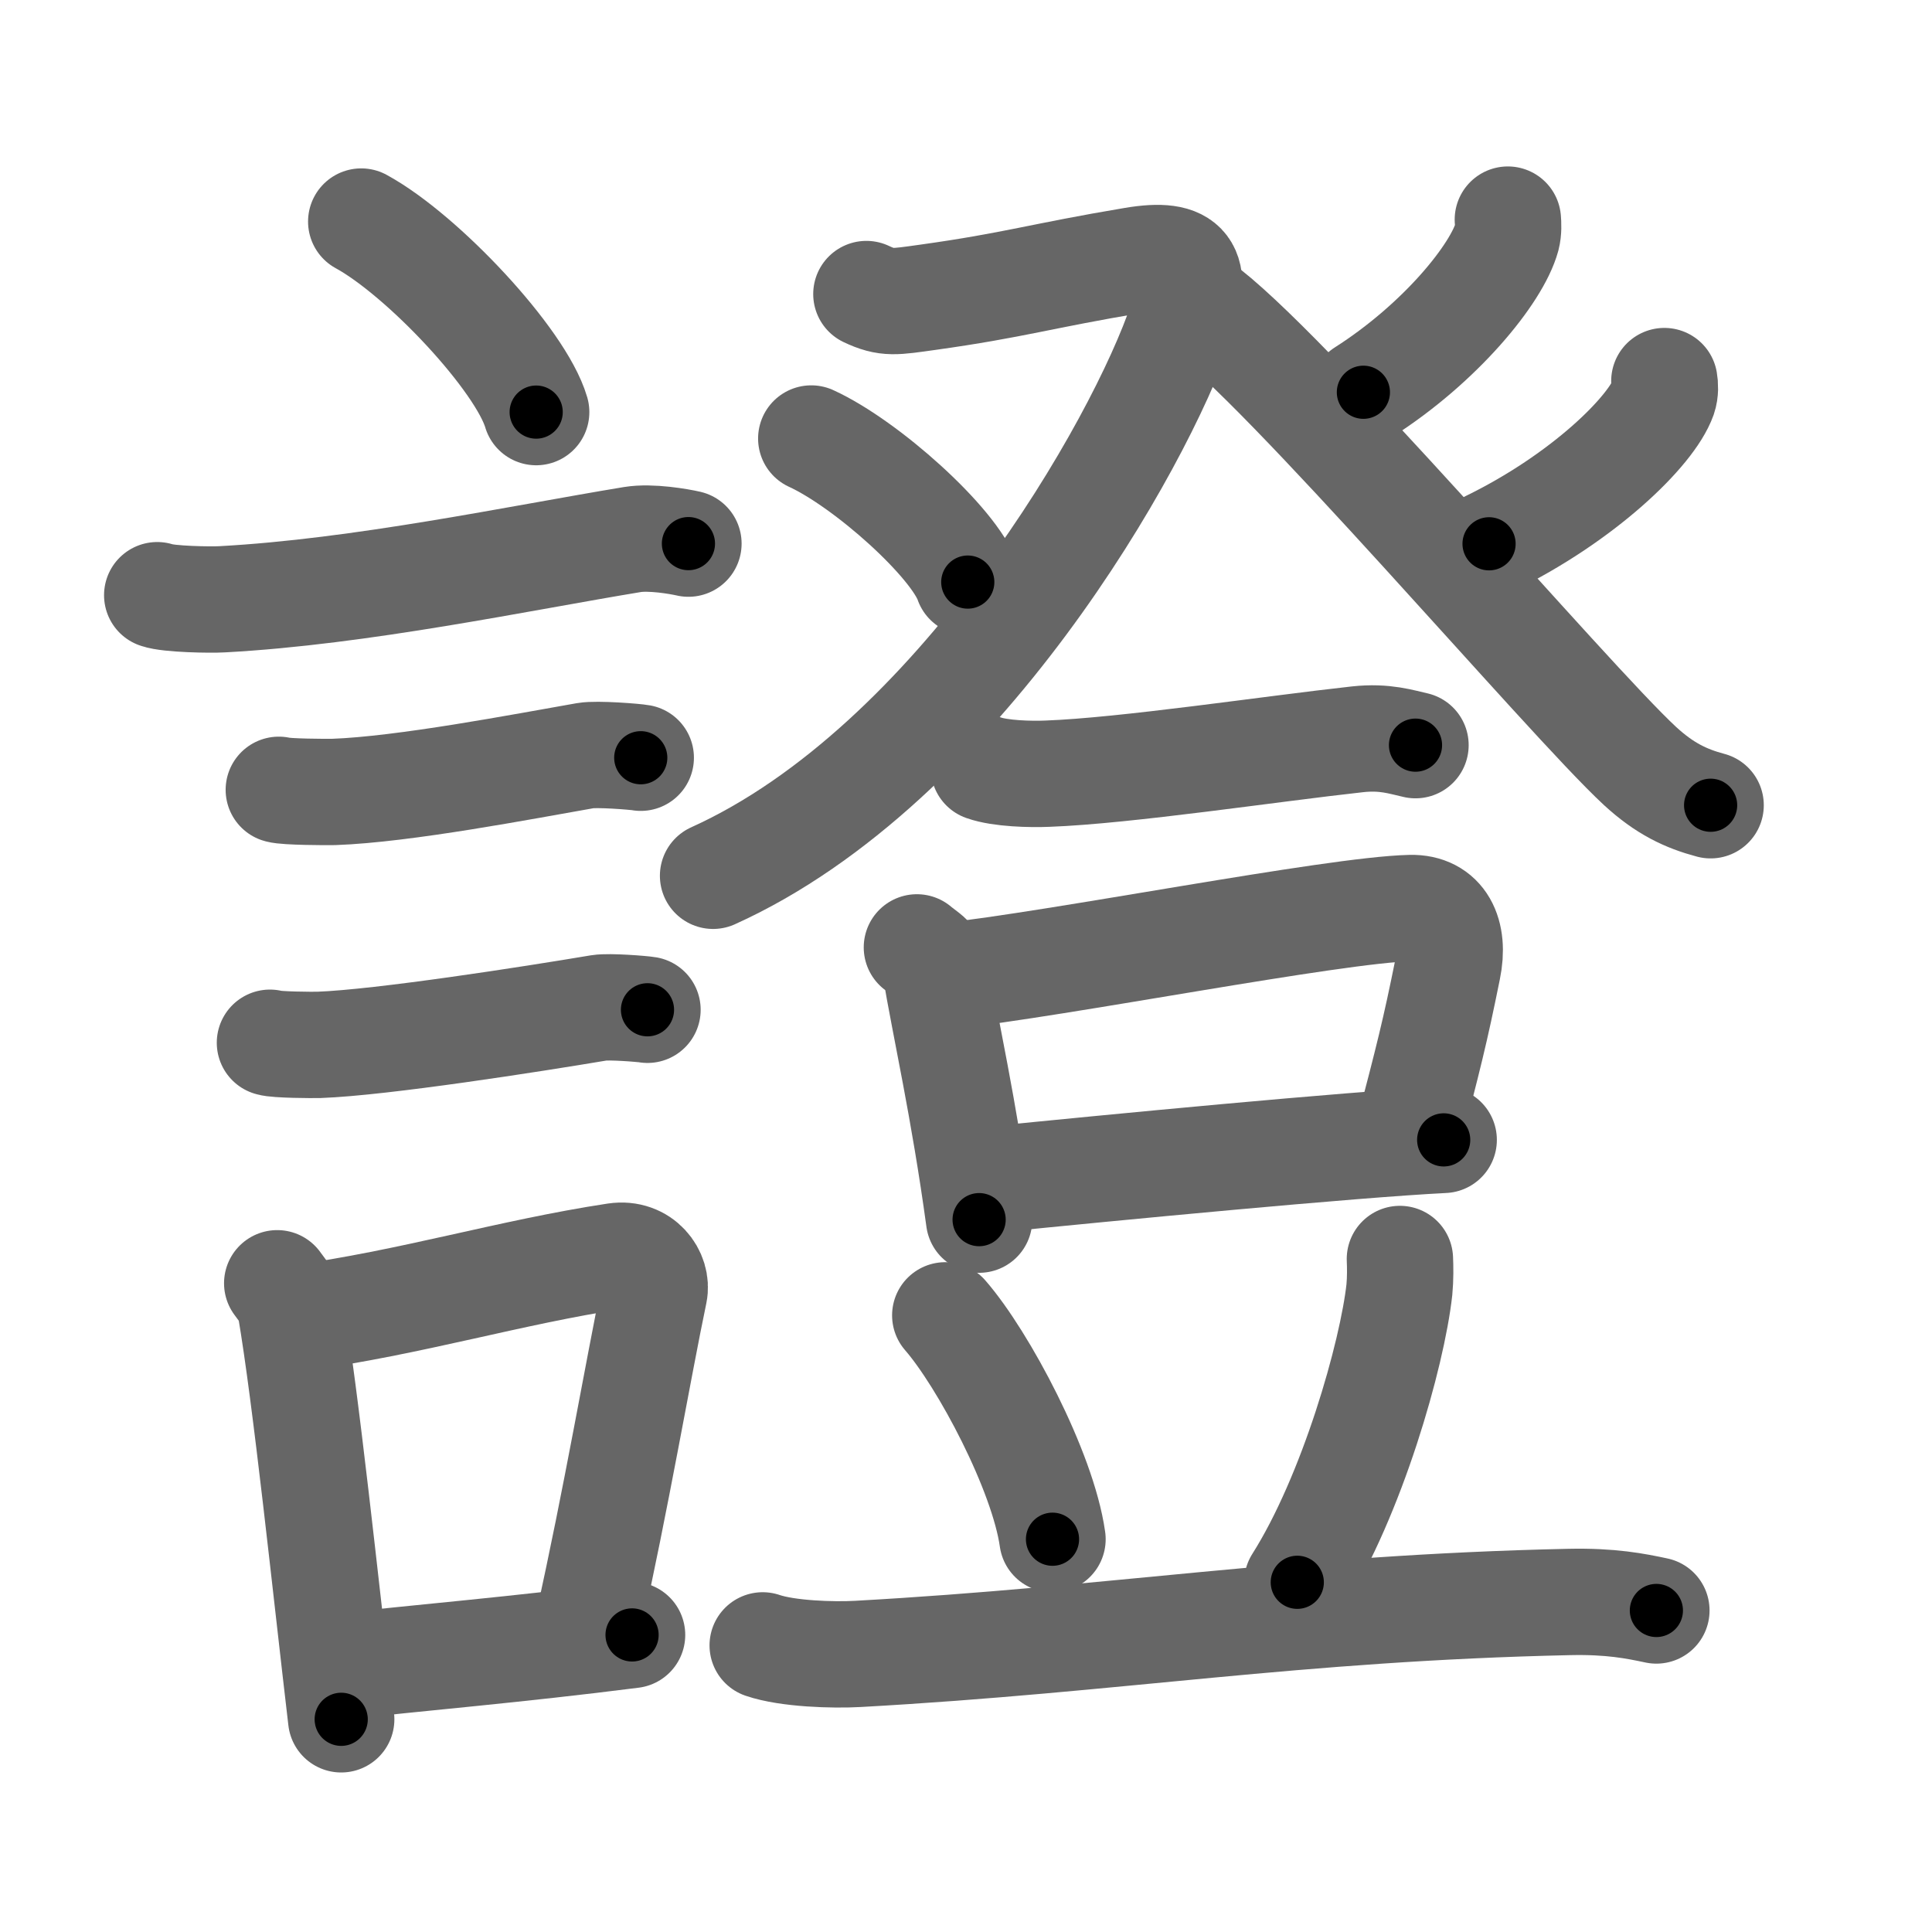 <svg xmlns="http://www.w3.org/2000/svg" viewBox="0 0 109 109" id="8b49"><g fill="none" stroke="#666" stroke-width="6" stroke-linecap="round" stroke-linejoin="round"><g><g><path d="M20.38,12.5c3.48,1.9,9,7.8,9.87,10.75" /><path d="M8.87,33.58c0.63,0.23,3.04,0.27,3.67,0.23c7.8-0.42,16.71-2.31,23.14-3.37c1.04-0.17,2.64,0.11,3.16,0.23" /><path d="M15.73,44.56c0.38,0.12,2.71,0.13,3.1,0.12c3.97-0.14,10.67-1.43,14.21-2.05c0.63-0.11,2.79,0.06,3.11,0.12" /><path d="M15.23,58.83c0.34,0.12,2.42,0.13,2.77,0.12c3.55-0.13,12-1.45,15.81-2.09c0.56-0.09,2.44,0.06,2.72,0.11" /><g><path d="M15.64,72.4c0.31,0.44,0.66,0.79,0.75,1.37c0.87,5.08,1.98,15.76,2.86,23.23" /><path d="M16.81,74.37c6.44-0.89,11.98-2.6,17.92-3.5c1.49-0.22,2.39,1.04,2.18,2.06c-0.89,4.25-2.16,11.72-3.74,18.78" /><path d="M18.97,94.05c4.8-0.54,10.1-0.97,16.69-1.81" /></g></g><g><g><g><path d="M48.88,16.59c1.16,0.55,1.6,0.44,3.48,0.18c4.87-0.68,6.39-1.21,11.59-2.08c3.08-0.52,3.7,0.47,2.71,3.42c-2.32,6.93-12.62,25.06-26.43,31.3" /><path d="M45.77,24.74c3.12,1.43,8.06,5.87,8.83,8.1" /></g><g><path d="M85.07,12.39c0.02,0.24,0.04,0.63-0.05,0.98c-0.56,2.06-3.75,5.99-8.1,8.76" /><path d="M67.64,17.19c4.7,3.28,20.77,22.21,24.88,26.02c1.4,1.29,2.6,1.85,3.99,2.22" /><path d="M93.9,21.5c0.04,0.23,0.06,0.59-0.05,0.91c-0.68,1.92-4.54,5.69-9.84,8.27" /></g></g><g><g><path d="M55.51,43.32c0.93,0.33,2.64,0.37,3.58,0.33c4.41-0.16,12.66-1.41,17.5-1.94c1.55-0.17,2.49,0.16,3.27,0.33" /></g><g><g><path d="M51.73,53.45c0.42,0.36,0.95,0.63,1.03,1.1c0.57,3.41,1.62,7.96,2.48,14.26" /><path d="M53.33,55.08c6.36-0.68,21.91-3.75,26.25-3.85c1.79-0.04,2.51,1.43,2.1,3.42c-0.72,3.57-1.08,4.98-2.3,9.64" /><path d="M55.99,66.55c6.54-0.66,20.23-1.98,25.46-2.24" /></g><path d="M53.33,74.21c2.15,2.47,5.51,8.79,6.05,12.63" /><path d="M78.98,71.03c0.02,0.43,0.03,1.11-0.03,1.73c-0.4,3.64-2.66,11.62-5.76,16.51" /><path d="M43.03,92.83c1.4,0.48,3.98,0.56,5.38,0.48c14.6-0.81,24.59-2.59,40.13-2.93c2.34-0.05,3.74,0.23,4.91,0.48" /></g></g></g></g></g><g fill="none" stroke="#000" stroke-width="3" stroke-linecap="round" stroke-linejoin="round"><path d="M20.38,12.5c3.48,1.9,9,7.8,9.87,10.75" stroke-dasharray="14.804" stroke-dashoffset="14.804"><animate attributeName="stroke-dashoffset" values="14.804;14.804;0" dur="0.148s" fill="freeze" begin="0s;8b49.click" /></path><path d="M8.87,33.58c0.63,0.23,3.04,0.27,3.67,0.23c7.8-0.42,16.71-2.31,23.14-3.37c1.04-0.17,2.64,0.11,3.16,0.23" stroke-dasharray="30.271" stroke-dashoffset="30.271"><animate attributeName="stroke-dashoffset" values="30.271" fill="freeze" begin="8b49.click" /><animate attributeName="stroke-dashoffset" values="30.271;30.271;0" keyTimes="0;0.328;1" dur="0.451s" fill="freeze" begin="0s;8b49.click" /></path><path d="M15.73,44.56c0.38,0.12,2.71,0.13,3.1,0.12c3.97-0.14,10.67-1.43,14.21-2.05c0.63-0.11,2.79,0.06,3.11,0.12" stroke-dasharray="20.592" stroke-dashoffset="20.592"><animate attributeName="stroke-dashoffset" values="20.592" fill="freeze" begin="8b49.click" /><animate attributeName="stroke-dashoffset" values="20.592;20.592;0" keyTimes="0;0.686;1" dur="0.657s" fill="freeze" begin="0s;8b49.click" /></path><path d="M15.23,58.83c0.34,0.12,2.42,0.13,2.77,0.12c3.55-0.13,12-1.45,15.81-2.09c0.56-0.09,2.44,0.06,2.72,0.11" stroke-dasharray="21.459" stroke-dashoffset="21.459"><animate attributeName="stroke-dashoffset" values="21.459" fill="freeze" begin="8b49.click" /><animate attributeName="stroke-dashoffset" values="21.459;21.459;0" keyTimes="0;0.753;1" dur="0.872s" fill="freeze" begin="0s;8b49.click" /></path><path d="M15.64,72.4c0.31,0.44,0.66,0.79,0.75,1.37c0.87,5.08,1.98,15.76,2.86,23.23" stroke-dasharray="24.989" stroke-dashoffset="24.989"><animate attributeName="stroke-dashoffset" values="24.989" fill="freeze" begin="8b49.click" /><animate attributeName="stroke-dashoffset" values="24.989;24.989;0" keyTimes="0;0.777;1" dur="1.122s" fill="freeze" begin="0s;8b49.click" /></path><path d="M16.81,74.37c6.44-0.89,11.98-2.6,17.92-3.5c1.49-0.22,2.39,1.04,2.18,2.06c-0.89,4.25-2.16,11.72-3.74,18.78" stroke-dasharray="40.928" stroke-dashoffset="40.928"><animate attributeName="stroke-dashoffset" values="40.928" fill="freeze" begin="8b49.click" /><animate attributeName="stroke-dashoffset" values="40.928;40.928;0" keyTimes="0;0.733;1" dur="1.531s" fill="freeze" begin="0s;8b49.click" /></path><path d="M18.97,94.05c4.8-0.54,10.1-0.97,16.69-1.81" stroke-dasharray="16.789" stroke-dashoffset="16.789"><animate attributeName="stroke-dashoffset" values="16.789" fill="freeze" begin="8b49.click" /><animate attributeName="stroke-dashoffset" values="16.789;16.789;0" keyTimes="0;0.901;1" dur="1.699s" fill="freeze" begin="0s;8b49.click" /></path><path d="M48.88,16.59c1.16,0.55,1.6,0.44,3.48,0.18c4.87-0.68,6.39-1.21,11.59-2.08c3.08-0.52,3.7,0.47,2.71,3.42c-2.32,6.93-12.62,25.06-26.43,31.3" stroke-dasharray="63.354" stroke-dashoffset="63.354"><animate attributeName="stroke-dashoffset" values="63.354" fill="freeze" begin="8b49.click" /><animate attributeName="stroke-dashoffset" values="63.354;63.354;0" keyTimes="0;0.781;1" dur="2.175s" fill="freeze" begin="0s;8b49.click" /></path><path d="M45.77,24.74c3.12,1.43,8.06,5.87,8.83,8.1" stroke-dasharray="12.16" stroke-dashoffset="12.16"><animate attributeName="stroke-dashoffset" values="12.16" fill="freeze" begin="8b49.click" /><animate attributeName="stroke-dashoffset" values="12.16;12.16;0" keyTimes="0;0.947;1" dur="2.297s" fill="freeze" begin="0s;8b49.click" /></path><path d="M85.07,12.39c0.02,0.24,0.04,0.63-0.05,0.98c-0.56,2.06-3.75,5.99-8.1,8.76" stroke-dasharray="13.104" stroke-dashoffset="13.104"><animate attributeName="stroke-dashoffset" values="13.104" fill="freeze" begin="8b49.click" /><animate attributeName="stroke-dashoffset" values="13.104;13.104;0" keyTimes="0;0.946;1" dur="2.428s" fill="freeze" begin="0s;8b49.click" /></path><path d="M67.64,17.19c4.7,3.28,20.77,22.21,24.88,26.02c1.4,1.29,2.6,1.85,3.99,2.22" stroke-dasharray="40.646" stroke-dashoffset="40.646"><animate attributeName="stroke-dashoffset" values="40.646" fill="freeze" begin="8b49.click" /><animate attributeName="stroke-dashoffset" values="40.646;40.646;0" keyTimes="0;0.857;1" dur="2.834s" fill="freeze" begin="0s;8b49.click" /></path><path d="M93.9,21.5c0.04,0.23,0.06,0.59-0.05,0.91c-0.68,1.92-4.54,5.69-9.84,8.27" stroke-dasharray="13.98" stroke-dashoffset="13.98"><animate attributeName="stroke-dashoffset" values="13.98" fill="freeze" begin="8b49.click" /><animate attributeName="stroke-dashoffset" values="13.98;13.98;0" keyTimes="0;0.953;1" dur="2.974s" fill="freeze" begin="0s;8b49.click" /></path><path d="M55.51,43.32c0.93,0.33,2.64,0.37,3.58,0.33c4.41-0.16,12.66-1.41,17.5-1.94c1.55-0.17,2.49,0.16,3.27,0.33" stroke-dasharray="24.532" stroke-dashoffset="24.532"><animate attributeName="stroke-dashoffset" values="24.532" fill="freeze" begin="8b49.click" /><animate attributeName="stroke-dashoffset" values="24.532;24.532;0" keyTimes="0;0.924;1" dur="3.219s" fill="freeze" begin="0s;8b49.click" /></path><path d="M51.73,53.45c0.42,0.36,0.95,0.63,1.03,1.1c0.57,3.41,1.62,7.96,2.48,14.26" stroke-dasharray="16.018" stroke-dashoffset="16.018"><animate attributeName="stroke-dashoffset" values="16.018" fill="freeze" begin="8b49.click" /><animate attributeName="stroke-dashoffset" values="16.018;16.018;0" keyTimes="0;0.953;1" dur="3.379s" fill="freeze" begin="0s;8b49.click" /></path><path d="M53.33,55.08c6.36-0.68,21.91-3.75,26.25-3.85c1.79-0.04,2.51,1.43,2.1,3.42c-0.72,3.57-1.08,4.98-2.3,9.64" stroke-dasharray="41.202" stroke-dashoffset="41.202"><animate attributeName="stroke-dashoffset" values="41.202" fill="freeze" begin="8b49.click" /><animate attributeName="stroke-dashoffset" values="41.202;41.202;0" keyTimes="0;0.891;1" dur="3.791s" fill="freeze" begin="0s;8b49.click" /></path><path d="M55.99,66.55c6.54-0.66,20.23-1.98,25.46-2.24" stroke-dasharray="25.561" stroke-dashoffset="25.561"><animate attributeName="stroke-dashoffset" values="25.561" fill="freeze" begin="8b49.click" /><animate attributeName="stroke-dashoffset" values="25.561;25.561;0" keyTimes="0;0.937;1" dur="4.047s" fill="freeze" begin="0s;8b49.click" /></path><path d="M53.33,74.21c2.15,2.47,5.51,8.79,6.05,12.63" stroke-dasharray="14.132" stroke-dashoffset="14.132"><animate attributeName="stroke-dashoffset" values="14.132" fill="freeze" begin="8b49.click" /><animate attributeName="stroke-dashoffset" values="14.132;14.132;0" keyTimes="0;0.966;1" dur="4.188s" fill="freeze" begin="0s;8b49.click" /></path><path d="M78.98,71.03c0.02,0.43,0.03,1.11-0.03,1.73c-0.4,3.64-2.66,11.62-5.76,16.51" stroke-dasharray="19.327" stroke-dashoffset="19.327"><animate attributeName="stroke-dashoffset" values="19.327" fill="freeze" begin="8b49.click" /><animate attributeName="stroke-dashoffset" values="19.327;19.327;0" keyTimes="0;0.956;1" dur="4.381s" fill="freeze" begin="0s;8b49.click" /></path><path d="M43.03,92.83c1.4,0.48,3.98,0.56,5.38,0.48c14.6-0.81,24.59-2.59,40.13-2.93c2.34-0.05,3.74,0.23,4.91,0.48" stroke-dasharray="50.619" stroke-dashoffset="50.619"><animate attributeName="stroke-dashoffset" values="50.619" fill="freeze" begin="8b49.click" /><animate attributeName="stroke-dashoffset" values="50.619;50.619;0" keyTimes="0;0.896;1" dur="4.887s" fill="freeze" begin="0s;8b49.click" /></path></g></svg>